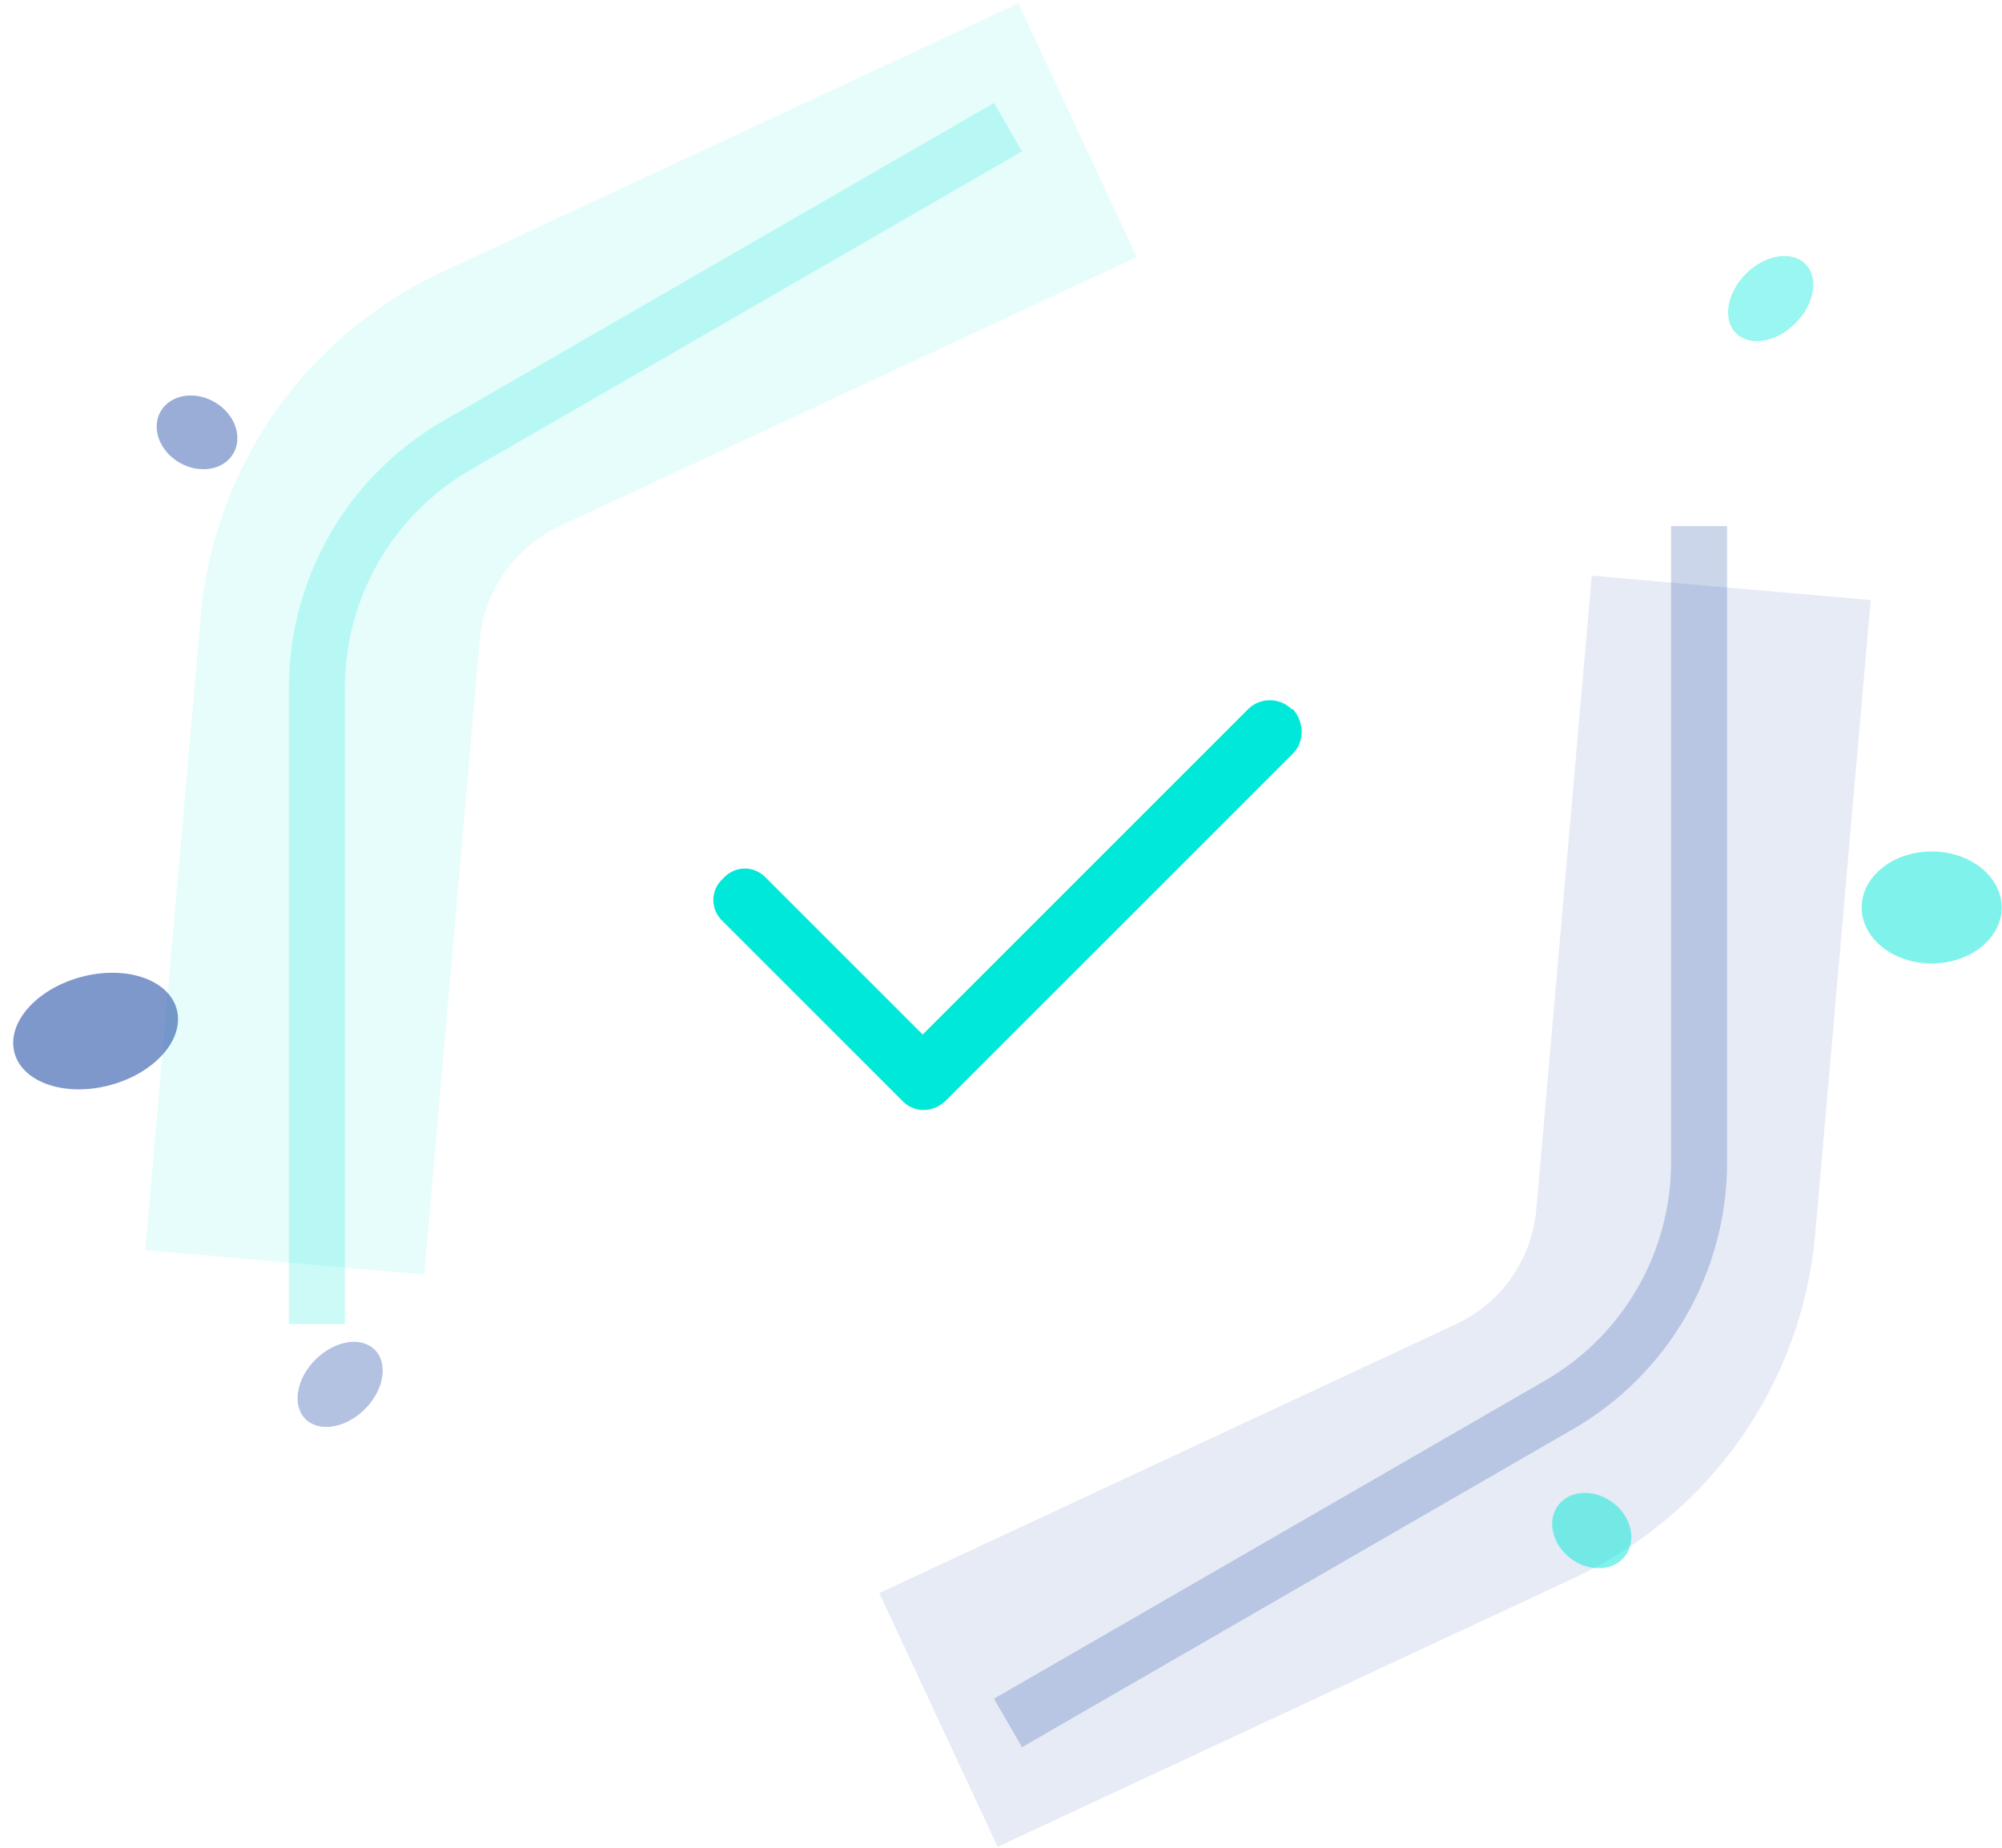<svg width="143" height="132" viewBox="0 0 143 132" fill="none" xmlns="http://www.w3.org/2000/svg">
<g opacity="0.2">
<path d="M72 9.085L32.637 31.812C26.449 35.385 22.637 41.987 22.637 49.132V94.585" stroke="#00E8D9" stroke-width="4"/>
<path d="M121.363 37.585V83.038C121.363 90.184 117.551 96.786 111.363 100.359L72 123.085" stroke="#003399" stroke-width="4"/>
</g>
<g opacity="0.1">
<path d="M76.969 9.302L35.774 28.512C29.298 31.531 24.925 37.776 24.303 44.895L20.341 90.175" stroke="#00E8D9" stroke-width="20"/>
<path d="M123.66 41.996L119.698 87.276C119.076 94.394 114.703 100.639 108.227 103.659L67.033 122.868" stroke="#003399" stroke-width="20"/>
</g>
<path d="M92.344 50.656C93.188 51.594 93.188 53 92.344 53.844L67.594 78.594C66.656 79.531 65.25 79.531 64.406 78.594L51.656 65.844C50.719 65 50.719 63.594 51.656 62.75C52.5 61.812 53.906 61.812 54.75 62.75L65.906 73.906L89.156 50.656C90 49.812 91.406 49.812 92.25 50.656H92.344Z" fill="#00E8D9"/>
<ellipse opacity="0.4" cx="126.477" cy="21.328" rx="3.5" ry="2.5" transform="rotate(-45 126.477 21.328)" fill="#00E8D9"/>
<ellipse opacity="0.5" cx="137.977" cy="64.828" rx="5" ry="4" fill="#00E8D9"/>
<ellipse opacity="0.5" cx="113.698" cy="109.339" rx="3" ry="2.5" transform="rotate(37 113.698 109.339)" fill="#00E8D9"/>
<ellipse opacity="0.3" cx="24.296" cy="98.899" rx="3.5" ry="2.5" transform="rotate(135 24.296 98.899)" fill="#003399"/>
<ellipse opacity="0.5" cx="6.829" cy="73.657" rx="6" ry="4" transform="rotate(165 6.829 73.657)" fill="#003399"/>
<ellipse opacity="0.4" cx="14.074" cy="30.887" rx="3" ry="2.5" transform="rotate(-150 14.074 30.887)" fill="#003399"/>
</svg>
